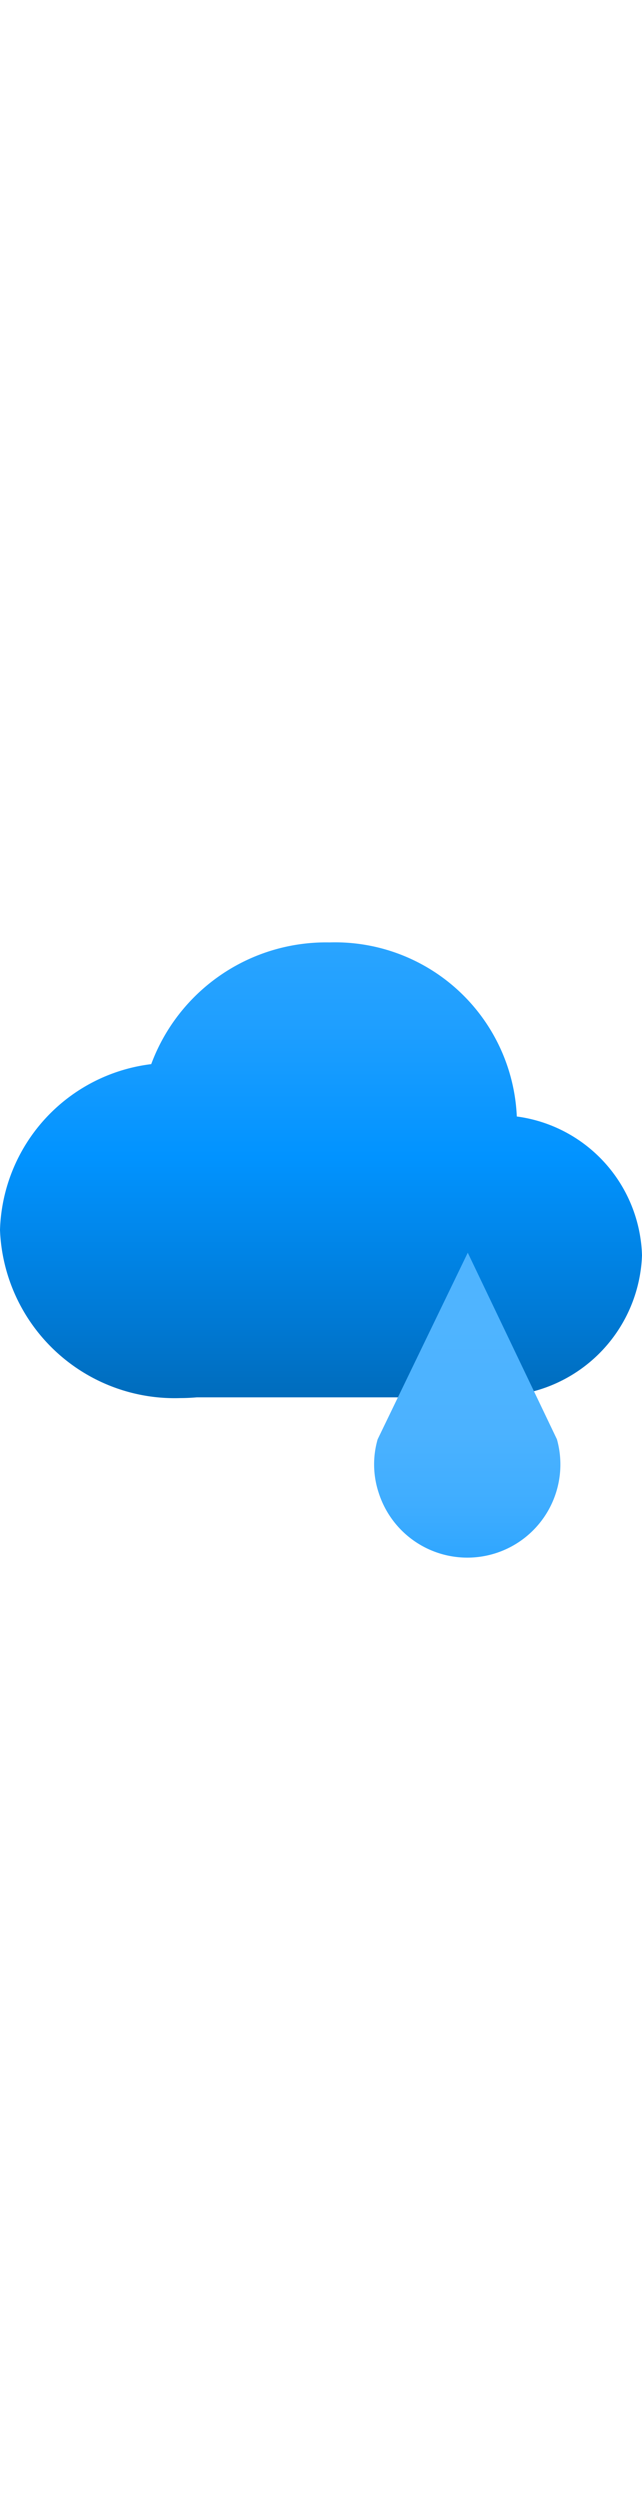 <?xml version="1.0" encoding="utf-8"?><svg xmlns="http://www.w3.org/2000/svg" width="100%" height="70" viewBox="0 0 18 18" preserveAspectRatio="xMidYMid meet"><defs><linearGradient id="bd54f8cd-a509-4194-8c72-54392055662b" x1="9" y1="13.145" x2="9" y2="0.387" gradientUnits="userSpaceOnUse"><stop offset="0" stop-color="#006CBC" /><stop offset="0.156" stop-color="#0078D2" /><stop offset="0.528" stop-color="#0193FF" /><stop offset="0.822" stop-color="#1F9FFF" /><stop offset="1" stop-color="#29A4FF" /></linearGradient><linearGradient id="bba29445-f259-4769-b9d5-17942be8e3ea" x1="13.102" y1="17.613" x2="13.102" y2="9.07" gradientUnits="userSpaceOnUse"><stop offset="0" stop-color="#2FA6FF" /><stop offset="0.175" stop-color="#3FADFF" /><stop offset="0.41" stop-color="#4BB2FF" /><stop offset="0.775" stop-color="#4FB4FF" /></linearGradient></defs><title>MsPortalFx.base.images-17</title><g id="eac1eaca-e5a4-44bb-9cfc-c100fad7ac76"><g><path d="M18,9.149a4.045,4.045,0,0,0-3.51-3.888A5.1,5.1,0,0,0,9.24.387a5.228,5.228,0,0,0-5,3.408A4.825,4.825,0,0,0,0,8.438a4.9,4.9,0,0,0,5.068,4.707c.151,0,.3-.008.447-.02h8.207a.819.819,0,0,0,.217-.032A4.093,4.093,0,0,0,18,9.149Z" fill="url(#bd54f8cd-a509-4194-8c72-54392055662b)" /><path d="M10.588,14.3a2.531,2.531,0,0,0,.027,1.49,2.609,2.609,0,0,0,5-1.49l-2.5-5.225Z" fill="url(#bba29445-f259-4769-b9d5-17942be8e3ea)" /></g></g></svg>